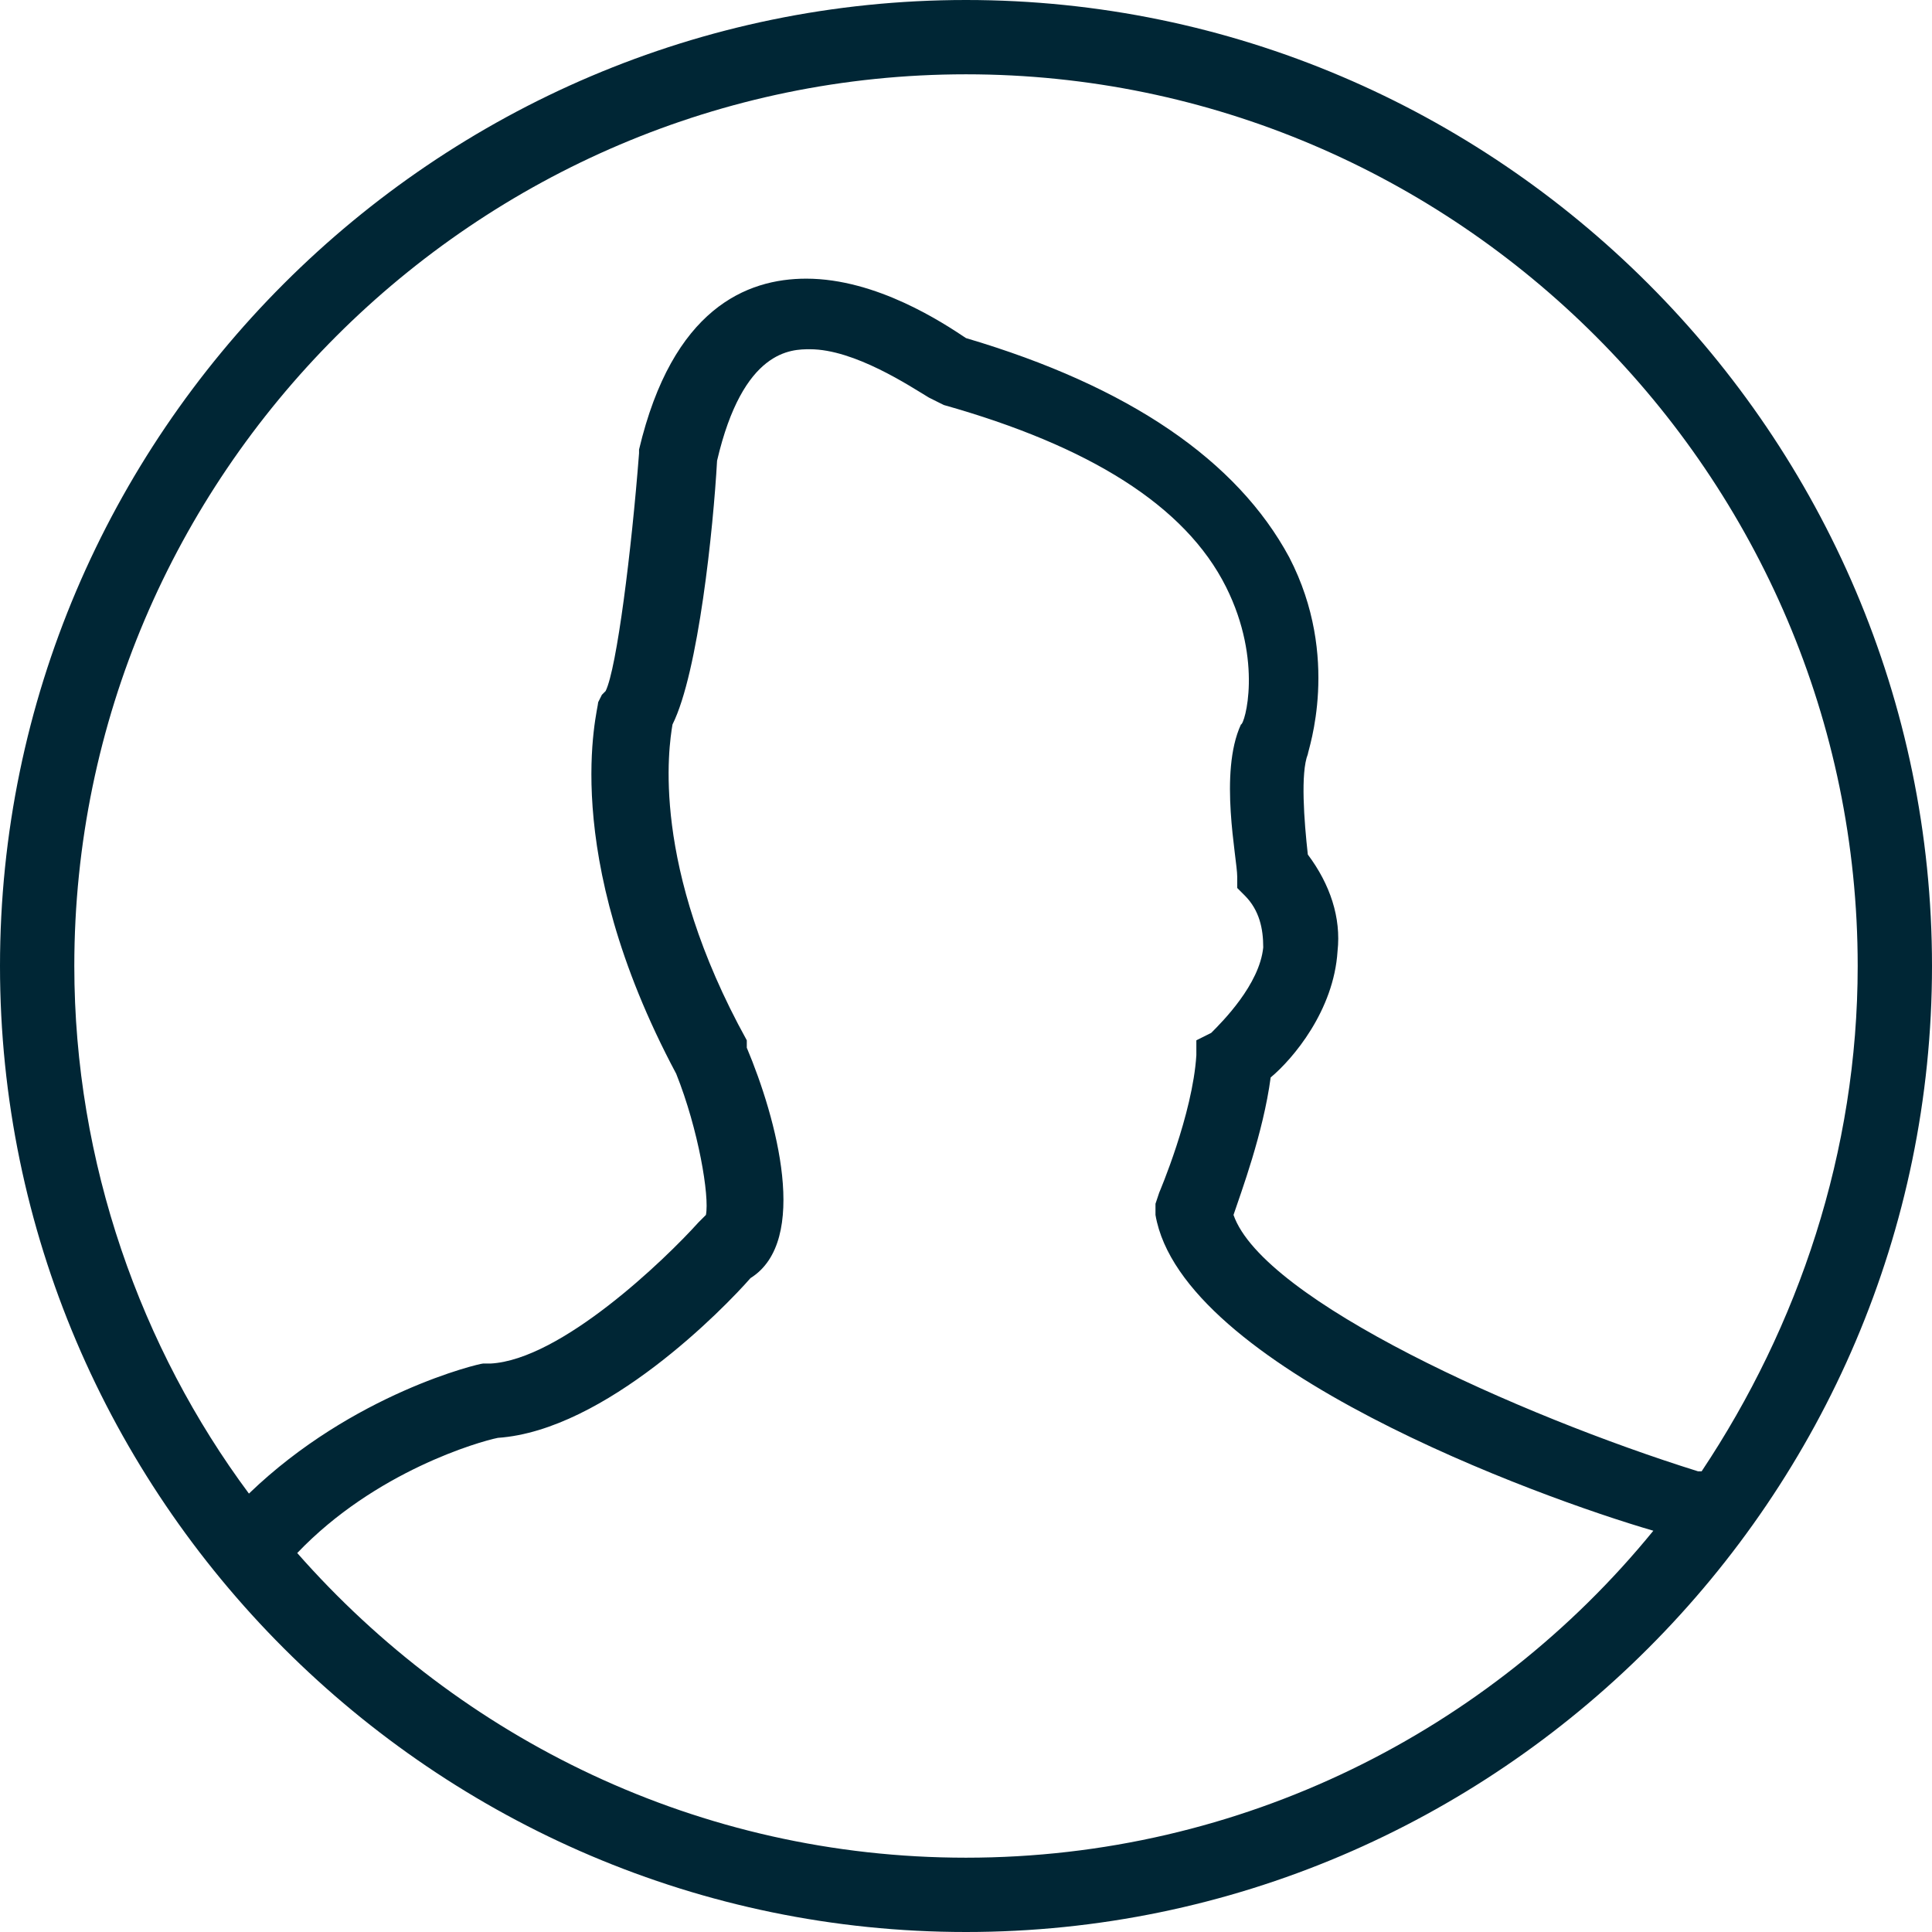 <?xml version="1.0" standalone="no"?>
<svg version="1.1" preserveAspectRatio="none" viewBox="0 0 52 52" class="ng-element" data-id="3da4e307964aab3faa70bf96689eb4fa" style="fill: rgb(0, 38, 53); width: 38px; height: 38px;" xmlns="http://www.w3.org/2000/svg"><g><g xmlns:default="http://www.w3.org/2000/svg">
	<g>
		<path d="M26,0C11.7,0,0,11.7,0,26c0,14.3,11.7,26,26,26c14.3,0,26-11.7,26-26C52,11.7,40.3,0,26,0z M26,2c13.2,0,24,10.8,24,24    c0,5-1.6,9.7-4.2,13.6c0,0-0.1,0-0.1,0c-4.8-1.5-11.7-4.6-12.5-6.9c0.2-0.6,0.8-2.2,1-3.7c0.6-0.5,1.7-1.8,1.8-3.4    c0.1-0.9-0.2-1.8-0.8-2.6c-0.1-0.9-0.2-2.2,0-2.7c0-0.1,0.9-2.6-0.5-5.3c-1.4-2.6-4.3-4.6-8.7-5.9c-0.6-0.4-2.4-1.6-4.3-1.6    c-1.6,0-3.6,0.8-4.5,4.6l0,0.1c-0.2,2.6-0.6,5.8-0.9,6.4l-0.1,0.1l-0.1,0.2c0,0.2-1.1,4,2.1,10c0.6,1.5,0.9,3.3,0.8,3.8l-0.2,0.2    c-0.9,1-3.7,3.7-5.6,3.8l-0.2,0c-0.1,0-3.5,0.8-6.3,3.5C3.8,36.3,2,31.3,2,26C2,12.8,12.8,2,26,2z M26,50c-7.2,0-13.6-3.2-18-8.2    c2.1-2.2,4.9-3,5.4-3.1c2.9-0.2,6.1-3.5,6.8-4.3c1.6-1,0.7-4.3-0.1-6.2L20.1,28c-2.6-4.7-2.1-7.9-2-8.5c0.7-1.4,1.1-5.3,1.2-7.1    c0.7-3,2-3,2.5-3c1.2,0,2.7,1,3.2,1.3l0.2,0.1l0.2,0.1c3.9,1.1,6.5,2.7,7.6,4.9c1,2,0.5,3.7,0.4,3.7c-0.6,1.3-0.1,3.6-0.1,4.1    l0,0.3l0.2,0.2c0.4,0.4,0.5,0.9,0.5,1.4c-0.1,1-1.1,2-1.4,2.3L32.2,28l0,0.4c-0.1,1.6-1,3.7-1,3.7l-0.1,0.3l0,0.3    c0.7,4.1,10.3,7.6,13.4,8.5C40.1,46.6,33.4,50,26,50z" style="fill: rgb(0, 38, 53);"/>
	</g>
</g></g></svg>